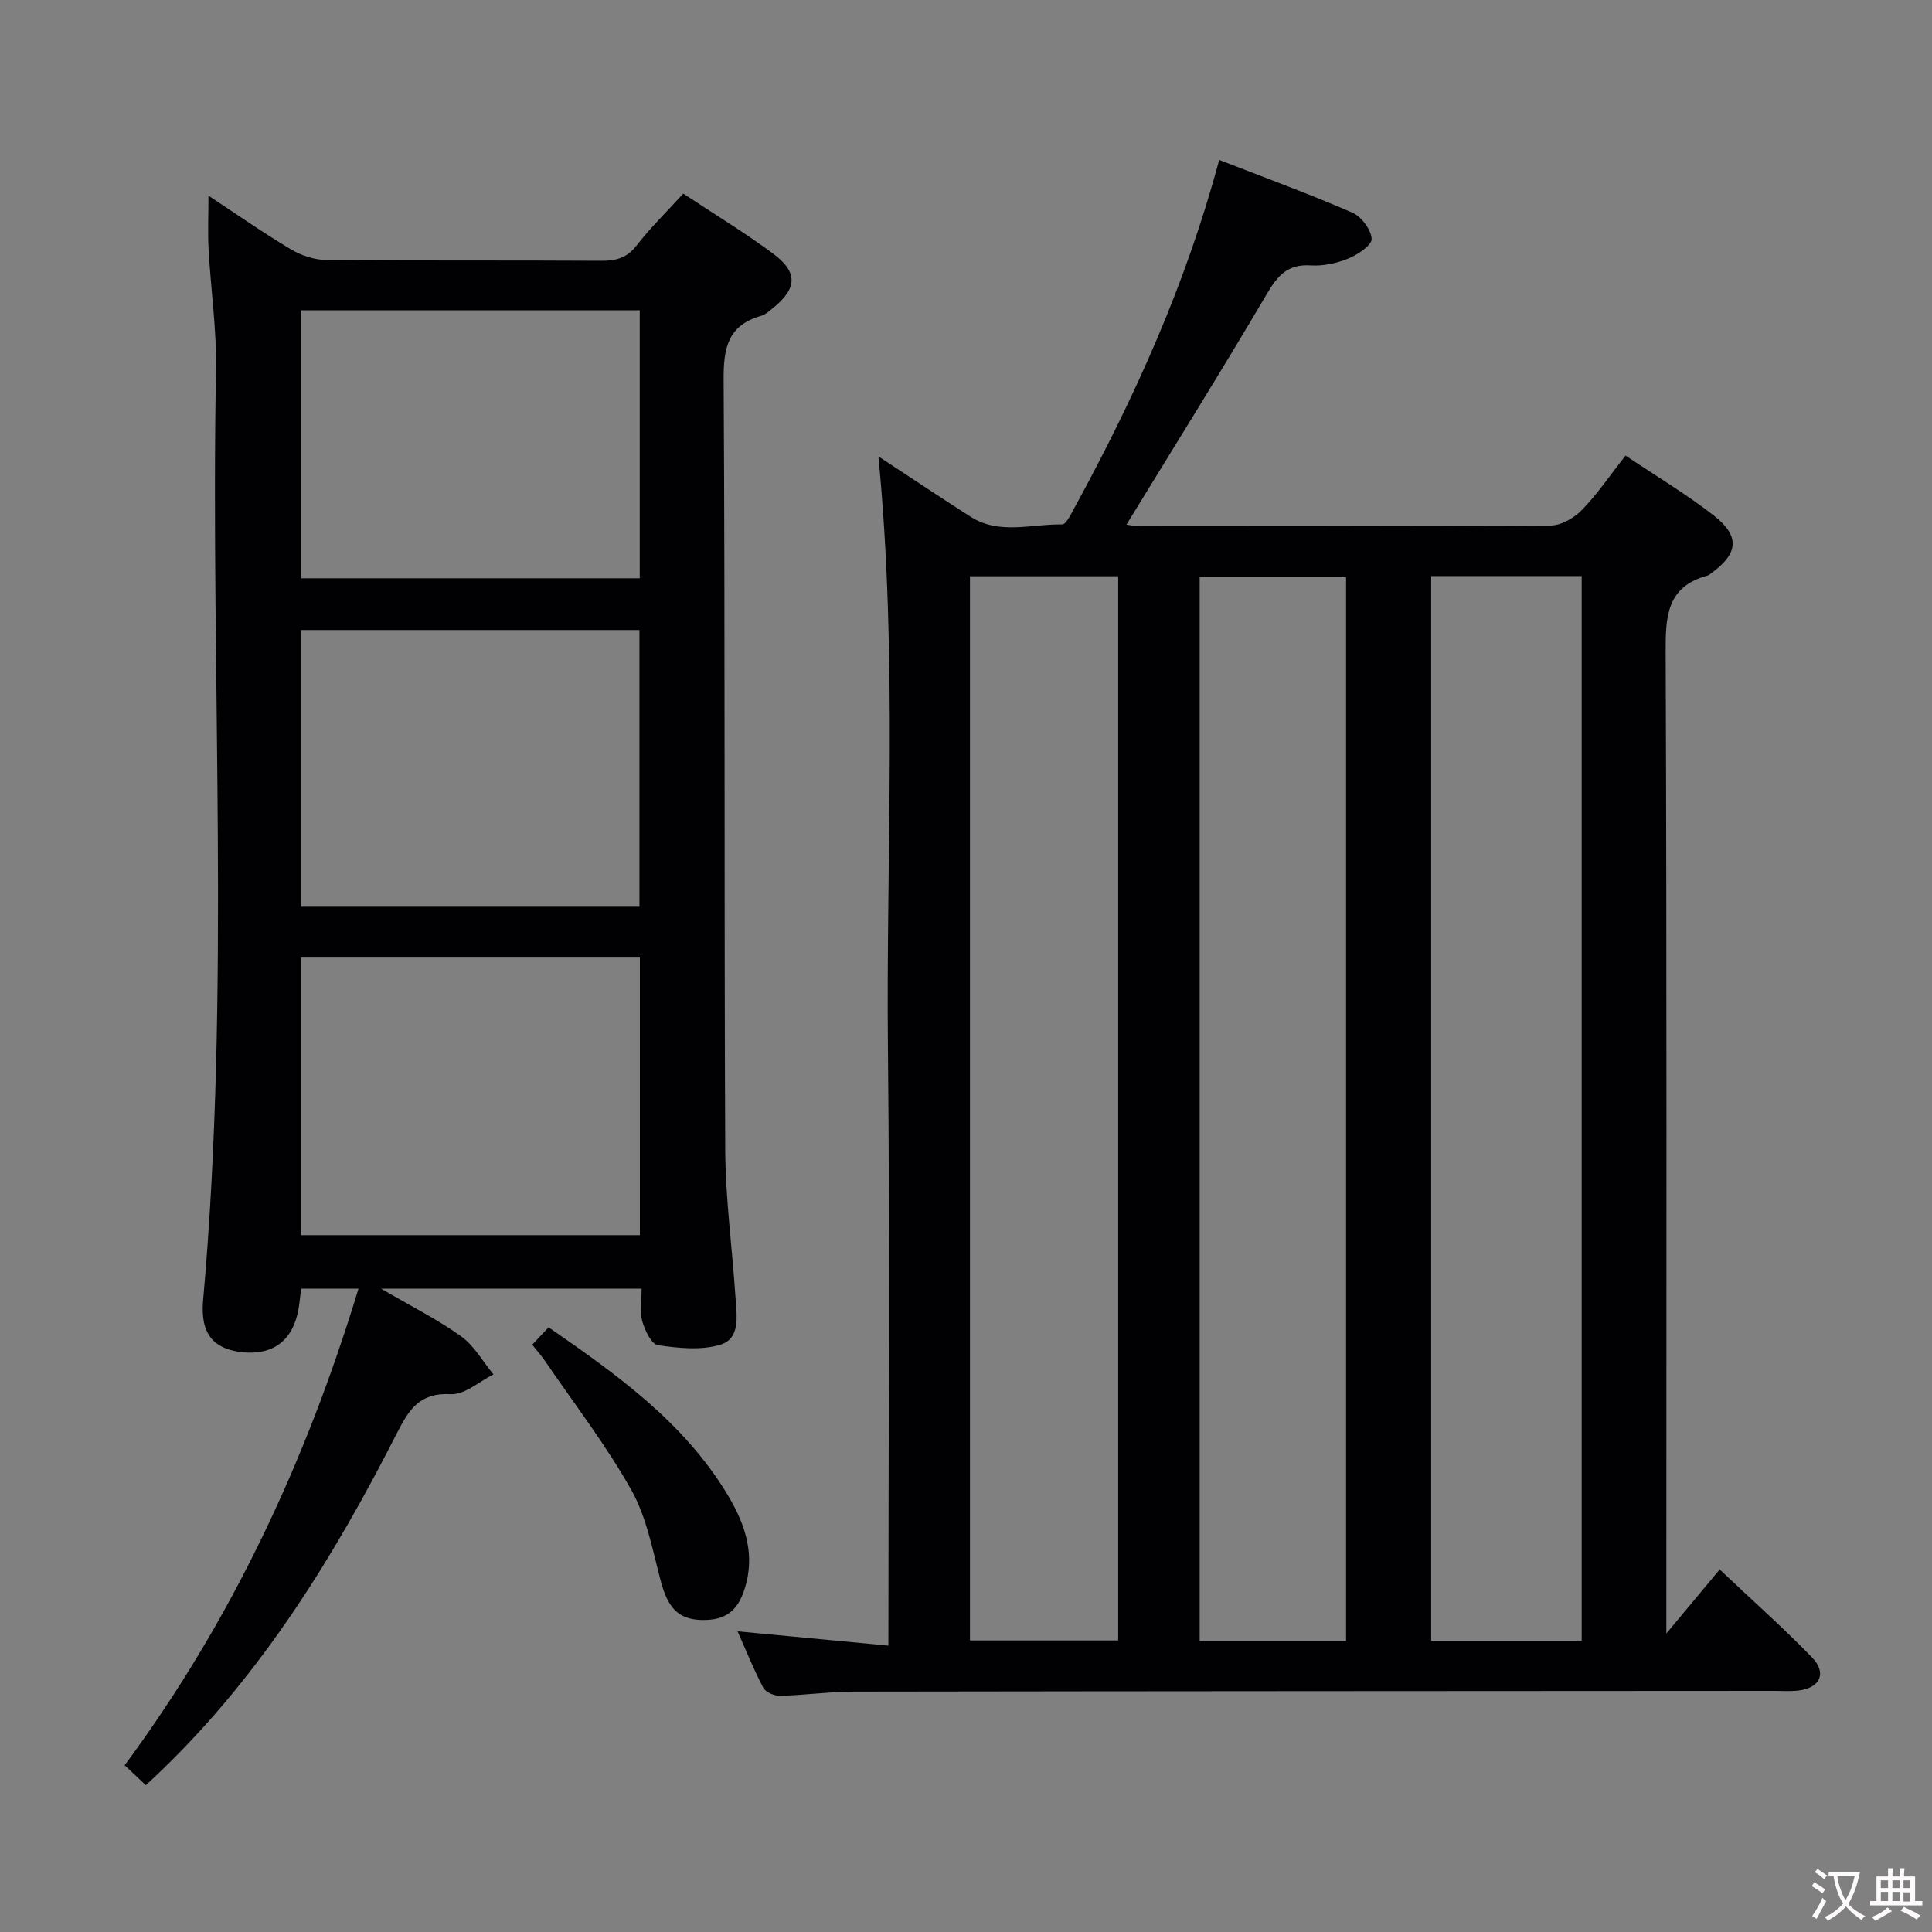 <svg enable-background="new 0 0 400 400" viewBox="0 0 400 400" xmlns="http://www.w3.org/2000/svg"><rect x="0" y="0" width="400" height="400" fill="#808080" stroke="none"/><g fill="#010103"><path d="m181.86 94.49c6.61 4.33 12.8 8.48 19.09 12.49 5.98 3.82 12.61 1.47 18.95 1.6.83.02 1.83-2.13 2.53-3.4 12.46-22.79 23.1-46.35 29.99-72.07 9.41 3.66 18.6 7.02 27.56 10.91 1.88.81 3.89 3.51 4 5.44.08 1.3-2.88 3.27-4.84 4.07-2.4.98-5.2 1.59-7.77 1.42-4.76-.31-6.84 2.09-9.09 5.91-9.43 16.03-19.3 31.81-29.06 47.76.41.05 1.62.3 2.83.3 28.33.02 56.67.09 85-.12 2.2-.02 4.87-1.57 6.48-3.23 3.21-3.31 5.83-7.2 9.02-11.25 6.3 4.23 12.58 7.97 18.3 12.43 5.45 4.25 5.04 7.87-.49 11.88-.27.2-.53.45-.84.54-8.62 2.33-8.69 8.68-8.66 16.13.25 65.33.14 130.66.14 196v6.9c4.05-4.86 7.38-8.85 11.05-13.26 7.2 6.81 13.38 12.29 19.11 18.21 3.11 3.21 1.7 6.29-2.73 6.85-1.64.21-3.33.08-5 .08-63.5.04-127 .05-190.49.15-5.14.01-10.29.74-15.44.87-1.18.03-2.99-.74-3.48-1.68-1.99-3.78-3.58-7.77-5.31-11.67 10.36.98 20.37 1.93 31.22 2.96 0-41.68.33-82.44-.09-123.18-.42-40.78 2.07-81.6-1.98-123.04zm114.45 24.78v220.44h31.16c0-73.61 0-146.93 0-220.44-10.46 0-20.58 0-31.16 0zm-95.49.04v220.33h30.69c0-73.61 0-146.85 0-220.33-10.27 0-20.22 0-30.69 0zm77.87 220.47c0-73.82 0-147.06 0-220.28-10.35 0-20.38 0-30.31 0v220.28z"/><path d="m30.19 369.6c-1.44-1.36-2.75-2.58-4.38-4.12 22.07-29.84 37.52-62.83 48.41-98.67-4.2 0-7.91 0-11.89 0-.17 1.4-.28 2.86-.54 4.28-1.14 6.41-5.23 9.53-11.56 8.88-6-.62-8.8-3.8-8.18-10.73 5.73-64.17 1.5-128.47 2.67-192.69.15-8.27-1.07-16.56-1.53-24.84-.19-3.43-.03-6.87-.03-11.2 6.04 3.98 11.43 7.76 17.08 11.12 2.15 1.28 4.88 2.18 7.35 2.2 18.99.18 37.98.04 56.97.16 3.07.02 5.28-.63 7.26-3.19 2.84-3.66 6.19-6.93 9.64-10.72 6.31 4.18 12.69 8.04 18.65 12.47 5.16 3.84 4.92 7.19-.07 11.23-.77.62-1.58 1.36-2.49 1.62-6.82 1.95-7.77 6.58-7.73 13.15.32 53.14.09 106.28.33 159.42.05 10.28 1.47 20.55 2.14 30.83.24 3.62 1.04 8.34-3.15 9.61-3.99 1.21-8.67.71-12.92.1-1.33-.19-2.72-3.08-3.25-4.97-.56-1.99-.13-4.26-.13-6.74-17.75 0-35.09 0-53.95 0 6.43 3.76 11.8 6.43 16.6 9.89 2.71 1.95 4.48 5.21 6.68 7.87-2.94 1.45-5.96 4.24-8.82 4.09-6.43-.34-8.62 3.07-11.16 8.05-12.95 25.45-27.84 49.62-48.57 69.67-1.04 1.03-2.13 2.02-3.43 3.23zm102.2-181.87c0-19.4 0-38.41 0-57.29-23.67 0-46.9 0-70.07 0v57.29zm.09 68c0-19.3 0-38.34 0-57.47-23.57 0-46.8 0-70.18 0v57.47zm-70.15-191.48v55.48h70.12c0-18.62 0-36.96 0-55.48-23.46 0-46.55 0-70.12 0z"/><path d="m110.19 278.41c1.1-1.17 2.1-2.24 3.39-3.6 14.06 9.73 27.85 19.53 36.89 34.39 3.39 5.57 5.76 11.63 4.07 18.44-1.41 5.69-4.06 7.88-9.28 7.76-4.84-.12-7.01-2.54-8.47-8.11-1.68-6.38-2.92-13.17-6.08-18.81-5.25-9.34-11.88-17.92-17.94-26.8-.75-1.09-1.64-2.08-2.58-3.27z"/></g><path d="m377.9 391.2c-.2.3-.4.5-.6.8-.7-.6-1.4-1-2.2-1.5.2-.3.4-.5.5-.8.6.4 1.4.8 2.3 1.5zm-1.8 6.1c-.2-.2-.5-.4-.9-.6.4-.6.8-1.2 1.2-1.9s.7-1.3.9-1.9c.3.3.5.5.8.7-.7 1.3-1.4 2.6-2 3.7zm2.2-9c-.3.3-.5.5-.6.8-.6-.6-1.3-1.1-2-1.5.3-.3.5-.5.6-.7.6.5 1.3.9 2 1.4zm.3.2v-.9h2 4.5c-.3 1.3-.6 2.5-1 3.6s-.9 2.1-1.4 3c.4.5 1 1 1.6 1.4s1.2.8 1.9 1.1c-.3.2-.5.4-.8.8-.4-.3-1-.7-1.6-1.2s-1.2-1.1-1.6-1.6c-.5.6-1.1 1.1-1.7 1.6s-1.4.9-2.1 1.4c-.1-.3-.3-.5-.7-.8.6-.2 1.2-.5 1.9-1s1.4-1.1 2-1.8c-.5-.8-.9-1.6-1.2-2.5s-.6-2-.8-3.2c-.4.1-.7.1-1 .1zm2.5 2.7c.3 1 .7 1.7 1 2.2.3-.5.6-1.1 1-2s.6-1.9.9-3h-3.2-.4c.1.9.3 1.8.7 2.8z" fill="#fcfafa"/><path d="m396.5 388.5v1.5 3.6h1.5v.9c-.4 0-1 0-1.7 0h-7.9c-.5 0-.9 0-1.2 0v-.9h1.3v-3.5c0-.7 0-1.2 0-1.6h2.4c0-.8 0-1.4 0-1.7h1c0 .3-.1.8-.1 1.7h1.5c0-.8 0-1.4 0-1.7h1c0 .3-.1.9-.1 1.7zm-8.2 9.2c-.2-.3-.5-.5-.8-.8.8-.3 1.4-.6 1.9-.9s1-.7 1.4-1.1c.3.3.6.5.9.8-1.6 1-2.8 1.6-3.4 2zm2.6-6.8v-1.6h-1.5v1.6zm0 2.7v-1.9h-1.5v1.9zm2.4-2.7v-1.6h-1.5v1.6zm0 2.7v-1.9h-1.5v1.9zm.2 2 .7-.8c.4.2.9.5 1.6.8s1.3.7 1.8 1c-.3.3-.5.5-.8.8-.4-.3-1.5-1-3.3-1.8zm2-4.7v-1.6h-1.4v1.6zm0 2.8v-1.9h-1.4v1.9z" fill="#fcfafa"/></svg>